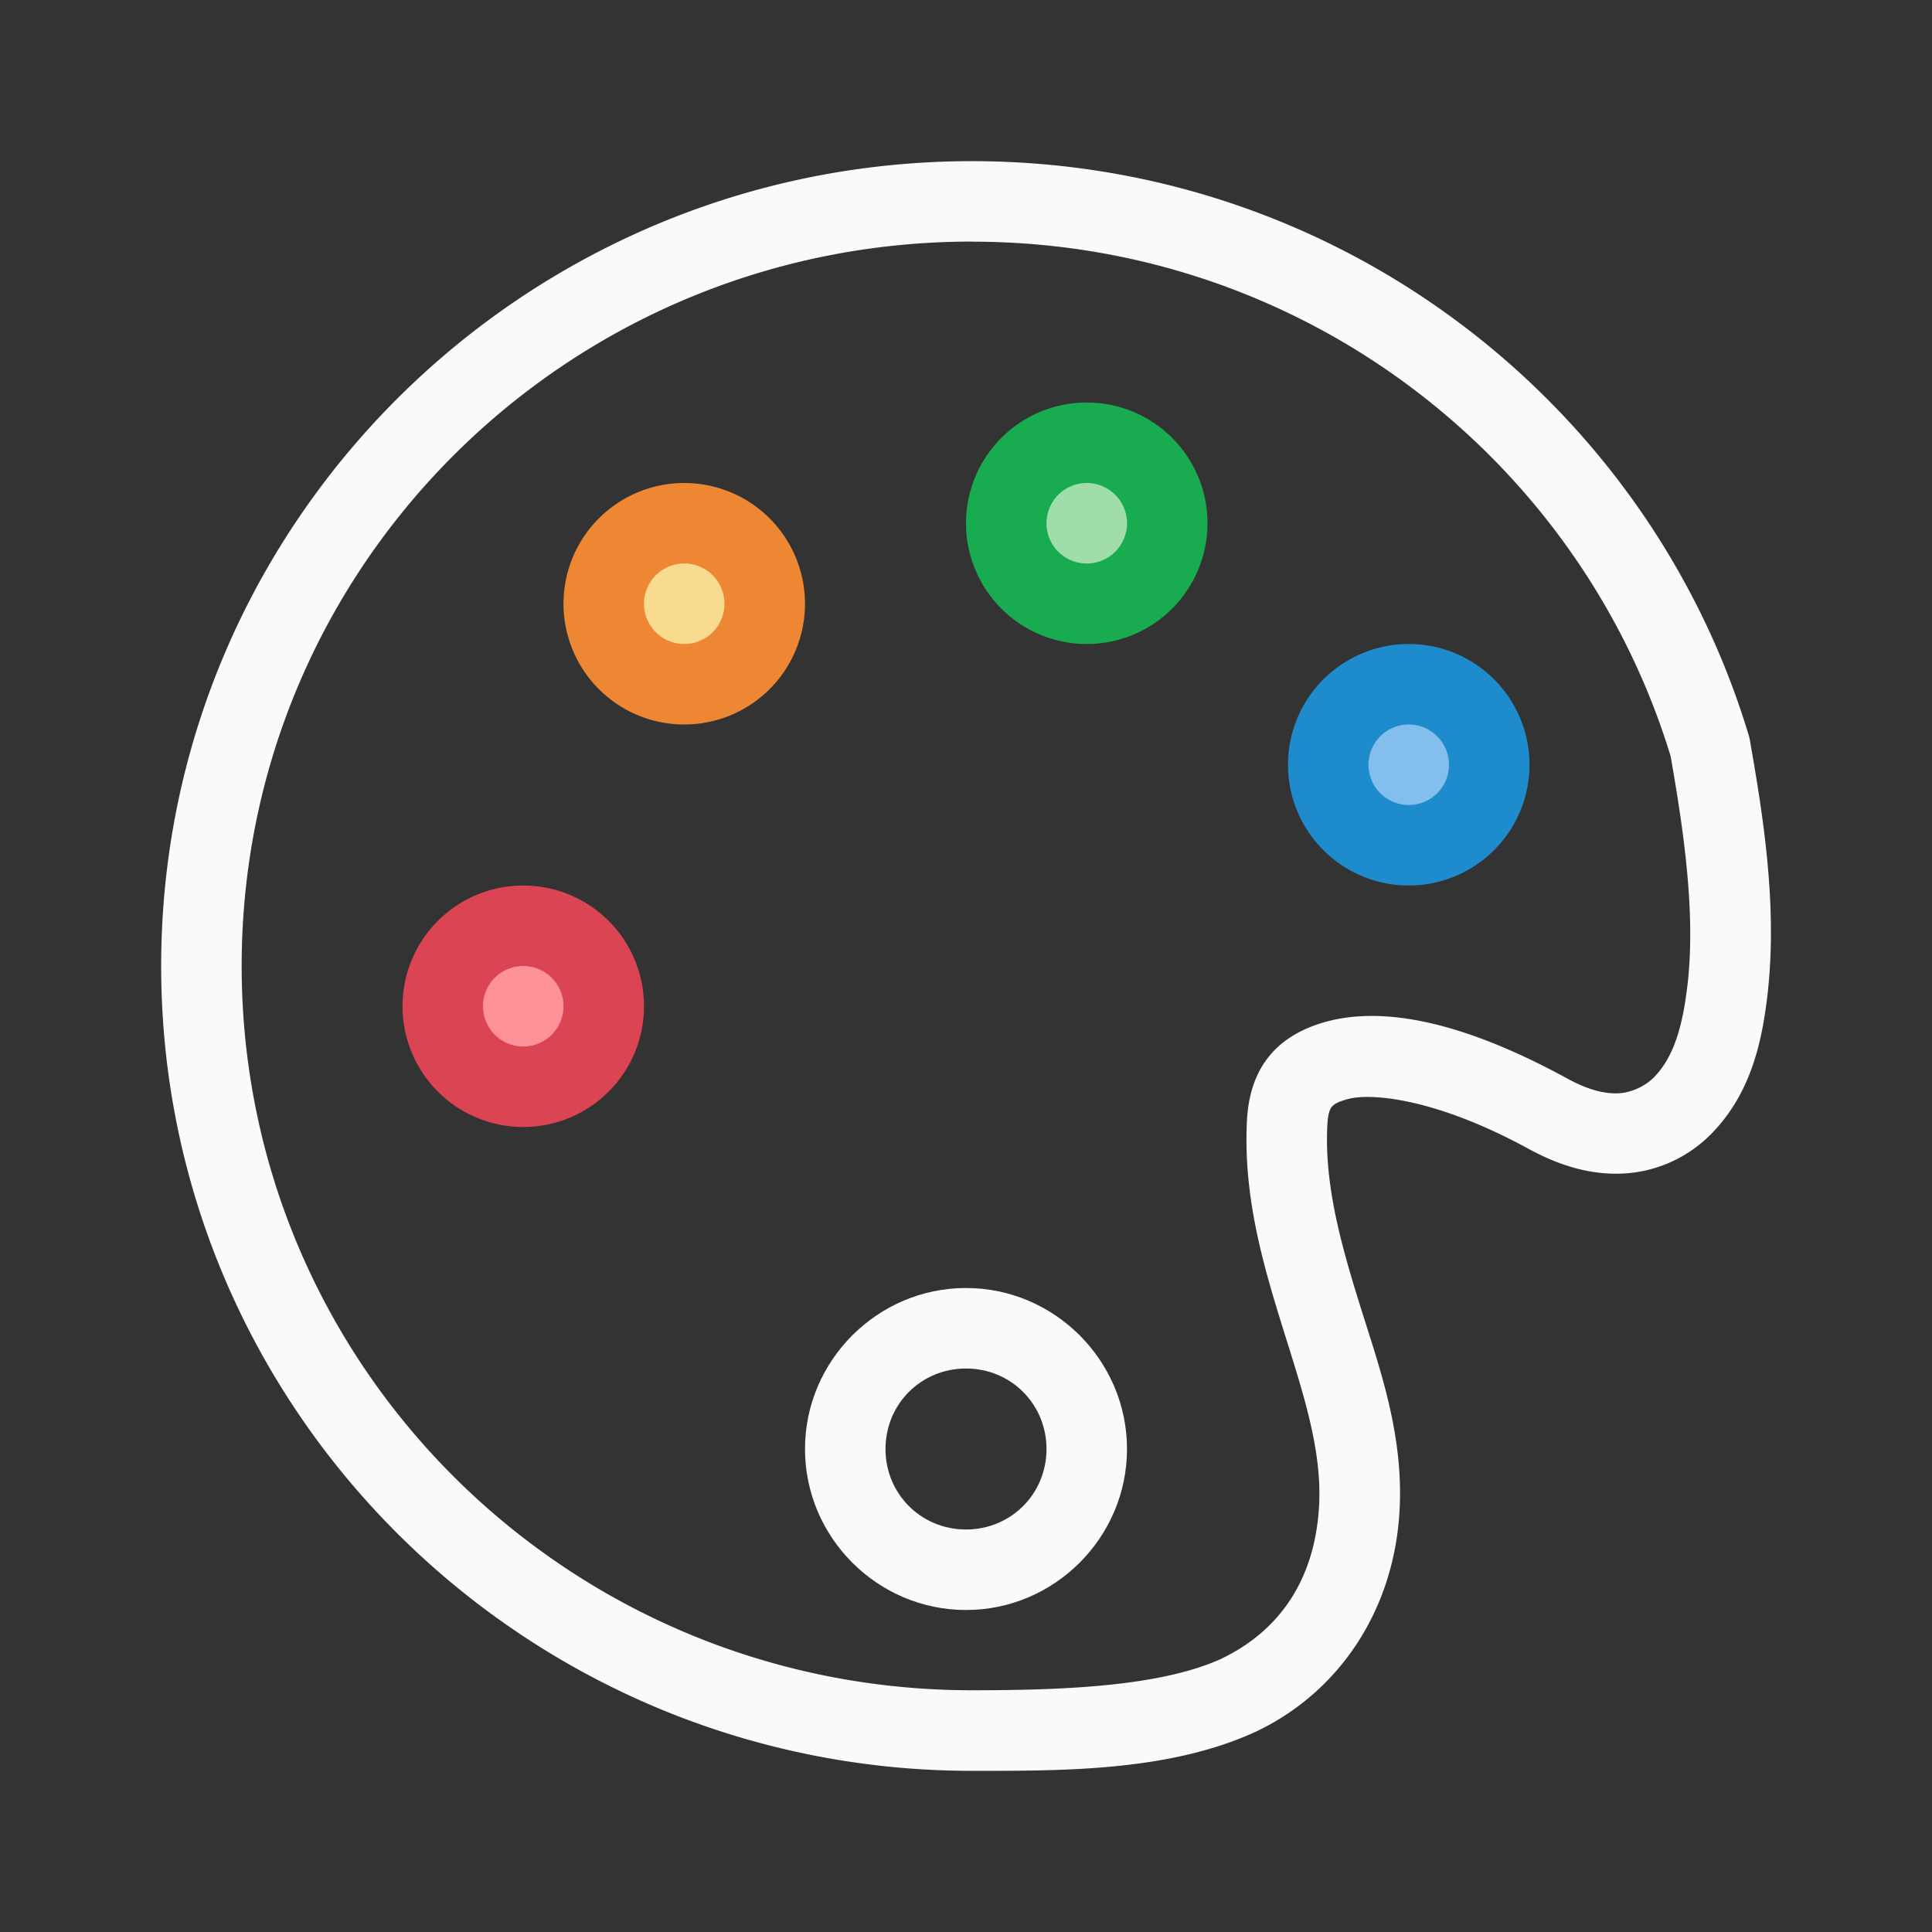 <svg viewBox="0 0 24 24" xmlns="http://www.w3.org/2000/svg">
  <rect x="0" y="0" width="24" height="24" fill="#333333" stroke="none"/>
  <path
     fill="#fafafa"
     d="m 12,16 c -1.099,0 -2,0.901 -2,2 0,1.099 0.901,2 2,2 1.099,0 2,-0.901 2,-2 0,-1.099 -0.901,-2 -2,-2 z m 0,1 c 0.558,0 1,0.442 1,1 0,0.558 -0.442,1 -1,1 -0.558,0 -1,-0.442 -1,-1 0,-0.558 0.442,-1 1,-1 z"
     id="path1812" />
  <path
     d="m 9.5,7.5 a 1,1 0 0 1 -1,1 1,1 0 0 1 -1,-1 1,1 0 0 1 1,-1 1,1 0 0 1 1,1 z"
     id="path7"
     style="fill:#f8db8f;stroke:#ed8733;stroke-linecap:round;stroke-linejoin:round" />
  <path
     d="m 18.5,9.5 a 1,1 0 0 1 -1,1 1,1 0 0 1 -1,-1 1,1 0 0 1 1,-1 1,1 0 0 1 1,1 z"
     id="path10"
     style="fill:#83beec;stroke:#1e8bcd;stroke-linecap:round;stroke-linejoin:round" />
  <path
     d="m 14.5,6.5 a 1,1 0 0 1 -1,1 1,1 0 0 1 -1,-1 1,1 0 0 1 1,-1 1,1 0 0 1 1,1 z"
     id="path14"
     style="fill:#a1ddaa;stroke:#18ab50;stroke-linecap:round;stroke-linejoin:round" />
  <path
     d="m 7.5,12.5 a 1,1 0 0 1 -1,1 1,1 0 0 1 -1,-1 1,1 0 0 1 1,-1 1,1 0 0 1 1,1 z"
     id="path18"
     style="fill:#ff9198;stroke:#da4453;stroke-linecap:round;stroke-linejoin:round" />
  <path
     fill="#fafafa"
     d="M 12.074,2.002 C 6.52,2.002 2.002,6.482 2.002,12 c 0,5.518 4.518,9.998 10.072,9.998 1.128,0 2.47,0.01 3.551,-0.498 a 0.5,0.5 0 0 0 0.008,-0.004 c 1.015,-0.496 1.671,-1.494 1.75,-2.689 0.065,-0.972 -0.249,-1.821 -0.49,-2.596 -0.243,-0.779 -0.442,-1.505 -0.404,-2.238 0.008,-0.149 0.035,-0.198 0.053,-0.221 0.018,-0.022 0.055,-0.063 0.223,-0.104 0.268,-0.065 1.054,-0.015 2.227,0.625 0.359,0.196 0.751,0.326 1.17,0.305 0.442,-0.022 0.83,-0.217 1.107,-0.504 0.502,-0.518 0.627,-1.181 0.693,-1.764 a 0.5,0.5 0 0 0 0,-0.004 c 0.116,-1.083 -0.062,-2.184 -0.225,-3.115 A 0.5,0.5 0 0 0 21.723,9.133 C 20.48,5.005 16.626,2.002 12.074,2.002 Z m 0,1 c 4.103,0 7.555,2.698 8.68,6.395 0.158,0.907 0.308,1.913 0.213,2.801 -0.059,0.52 -0.161,0.916 -0.418,1.182 -0.102,0.105 -0.277,0.193 -0.438,0.201 -0.183,0.009 -0.387,-0.044 -0.643,-0.184 -1.306,-0.713 -2.259,-0.883 -2.939,-0.719 -0.307,0.074 -0.587,0.218 -0.773,0.455 -0.187,0.237 -0.252,0.522 -0.266,0.789 -0.048,0.943 0.202,1.791 0.449,2.586 0.249,0.799 0.493,1.52 0.445,2.232 -0.059,0.885 -0.486,1.509 -1.191,1.855 -8.76e-4,4.3e-4 -0.001,0.002 -0.002,0.002 -0.765,0.357 -2.002,0.4 -3.117,0.4 -5.018,0 -9.072,-4.025 -9.072,-8.998 0,-4.973 4.054,-8.998 9.072,-8.998 z"
     id="path990" />
</svg>
